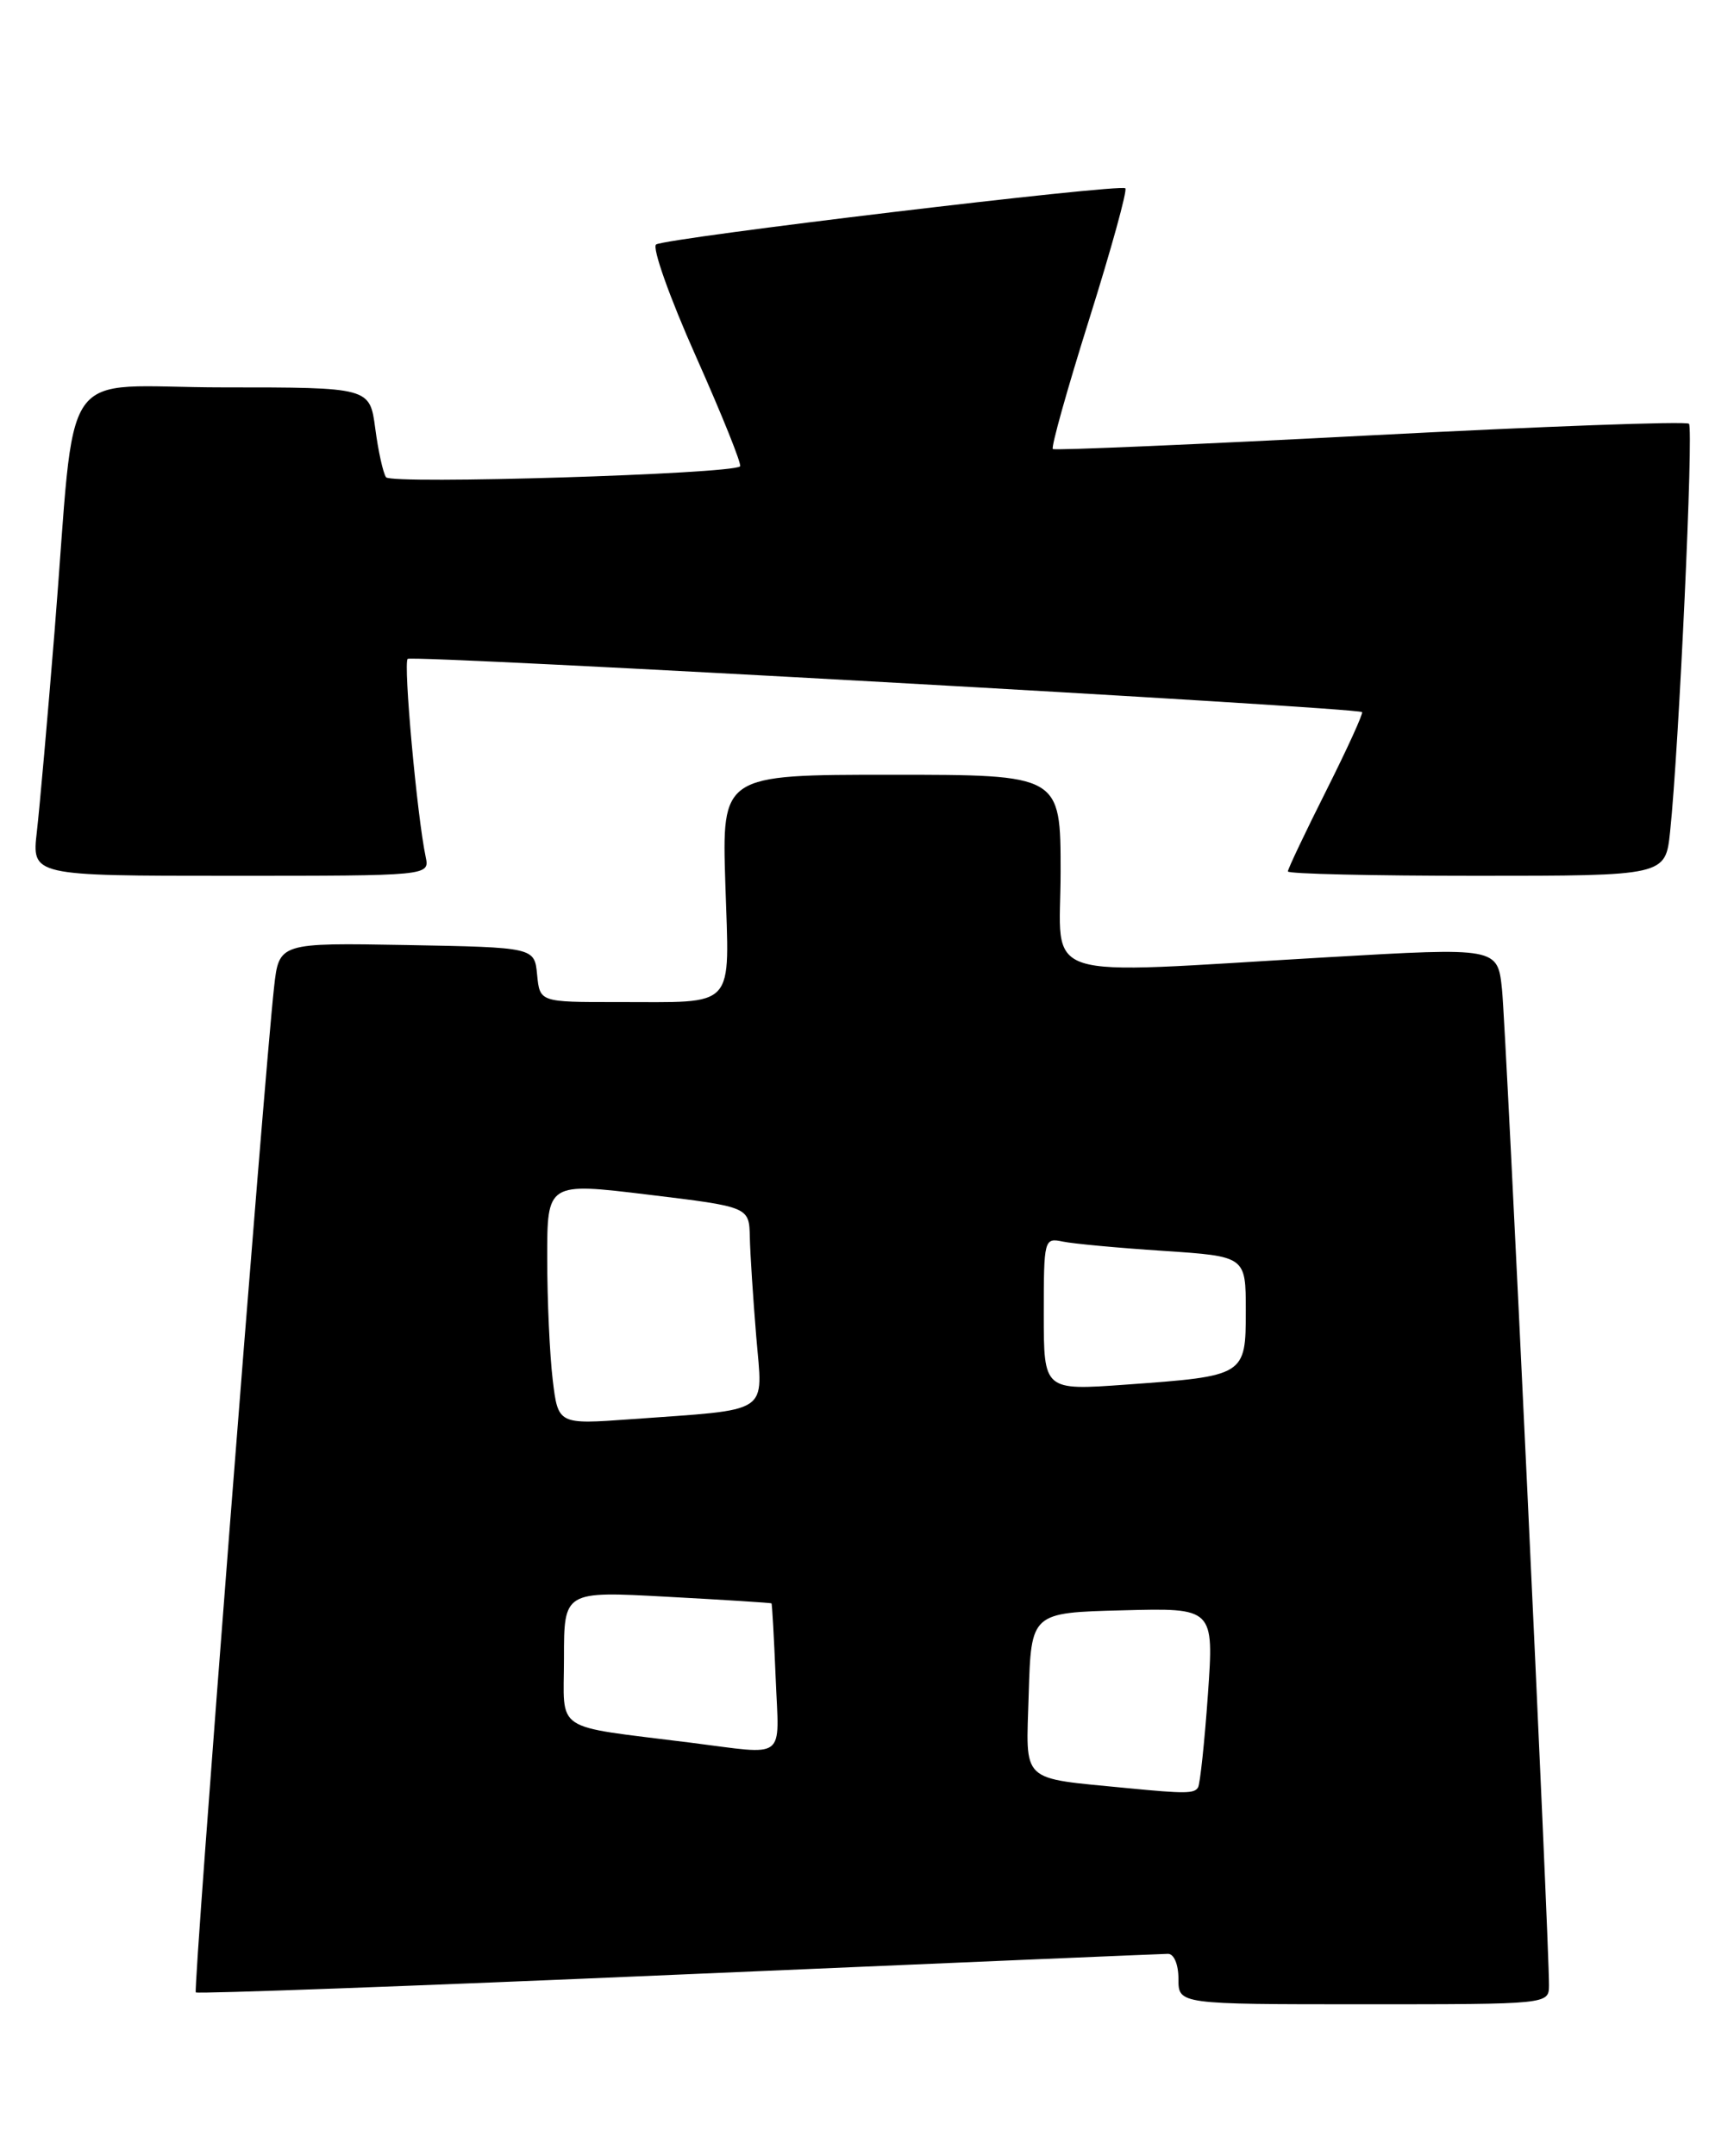<?xml version="1.0" encoding="UTF-8" standalone="no"?>
<!DOCTYPE svg PUBLIC "-//W3C//DTD SVG 1.1//EN" "http://www.w3.org/Graphics/SVG/1.1/DTD/svg11.dtd" >
<svg xmlns="http://www.w3.org/2000/svg" xmlns:xlink="http://www.w3.org/1999/xlink" version="1.1" viewBox="0 0 206 256">
 <g >
 <path fill="currentColor"
d=" M 184.02 235.75 C 184.06 230.98 178.93 122.23 178.44 117.50 C 177.92 112.50 177.92 112.50 157.71 113.67 C 122.54 115.70 126.00 116.81 126.00 103.50 C 126.00 92.00 126.00 92.00 105.88 92.00 C 85.76 92.00 85.76 92.00 86.17 104.94 C 86.64 120.09 87.67 118.97 73.31 118.99 C 64.13 119.00 64.13 119.00 63.81 115.75 C 63.50 112.50 63.50 112.50 48.33 112.22 C 33.15 111.95 33.15 111.95 32.56 117.22 C 31.35 128.16 22.92 236.26 23.26 236.59 C 23.45 236.78 49.23 235.84 80.55 234.48 C 111.87 233.13 138.06 232.02 138.75 232.01 C 139.47 232.00 140.00 233.26 140.00 235.00 C 140.00 238.00 140.00 238.00 162.00 238.00 C 184.00 238.00 184.00 238.00 184.02 235.75 Z  M 50.57 101.75 C 49.54 96.89 47.90 78.77 48.43 78.24 C 48.93 77.74 161.05 83.99 161.81 84.56 C 161.98 84.69 160.07 88.88 157.56 93.88 C 155.05 98.87 153.00 103.19 153.00 103.48 C 153.00 103.77 163.09 104.00 175.43 104.00 C 197.86 104.00 197.86 104.00 198.41 98.75 C 199.46 88.80 201.21 50.88 200.65 50.32 C 200.34 50.00 183.30 50.63 162.79 51.70 C 142.28 52.77 125.31 53.50 125.08 53.32 C 124.84 53.14 126.79 46.20 129.40 37.90 C 132.01 29.60 133.94 22.61 133.69 22.36 C 133.12 21.79 79.23 28.24 77.95 29.03 C 77.43 29.35 79.55 35.32 82.67 42.31 C 85.78 49.29 88.15 55.17 87.92 55.38 C 86.92 56.30 46.46 57.54 45.86 56.67 C 45.51 56.16 44.93 53.55 44.58 50.87 C 43.93 46.00 43.93 46.00 26.54 46.00 C 6.51 46.00 9.13 42.22 6.48 75.00 C 5.66 85.17 4.71 95.86 4.38 98.75 C 3.77 104.00 3.77 104.00 27.40 104.00 C 51.04 104.00 51.04 104.00 50.57 101.75 Z  M 134.00 212.34 C 121.01 211.06 121.90 211.90 122.21 201.18 C 122.50 191.50 122.50 191.50 133.36 191.22 C 144.22 190.93 144.22 190.93 143.50 201.22 C 143.10 206.87 142.57 211.84 142.33 212.25 C 141.89 212.99 140.80 213.00 134.00 212.34 Z  M 82.00 206.93 C 65.44 204.84 67.00 205.88 67.00 196.91 C 67.00 188.94 67.00 188.94 79.25 189.61 C 85.99 189.97 91.57 190.33 91.65 190.39 C 91.73 190.45 91.95 194.44 92.15 199.25 C 92.55 209.21 93.63 208.39 82.00 206.93 Z  M 65.66 163.83 C 65.31 160.90 65.01 154.43 65.01 149.45 C 65.00 140.41 65.00 140.41 77.00 141.86 C 89.00 143.31 89.00 143.31 89.08 146.91 C 89.12 148.88 89.47 154.19 89.84 158.70 C 90.62 168.10 91.84 167.30 74.90 168.53 C 66.30 169.15 66.30 169.15 65.66 163.83 Z  M 124.00 156.04 C 124.00 147.15 124.05 146.97 126.25 147.43 C 127.49 147.69 132.89 148.19 138.25 148.54 C 148.00 149.19 148.00 149.19 148.00 155.62 C 148.00 163.37 147.95 163.40 133.75 164.42 C 124.00 165.12 124.00 165.12 124.00 156.04 Z "/>
</g>
</svg>